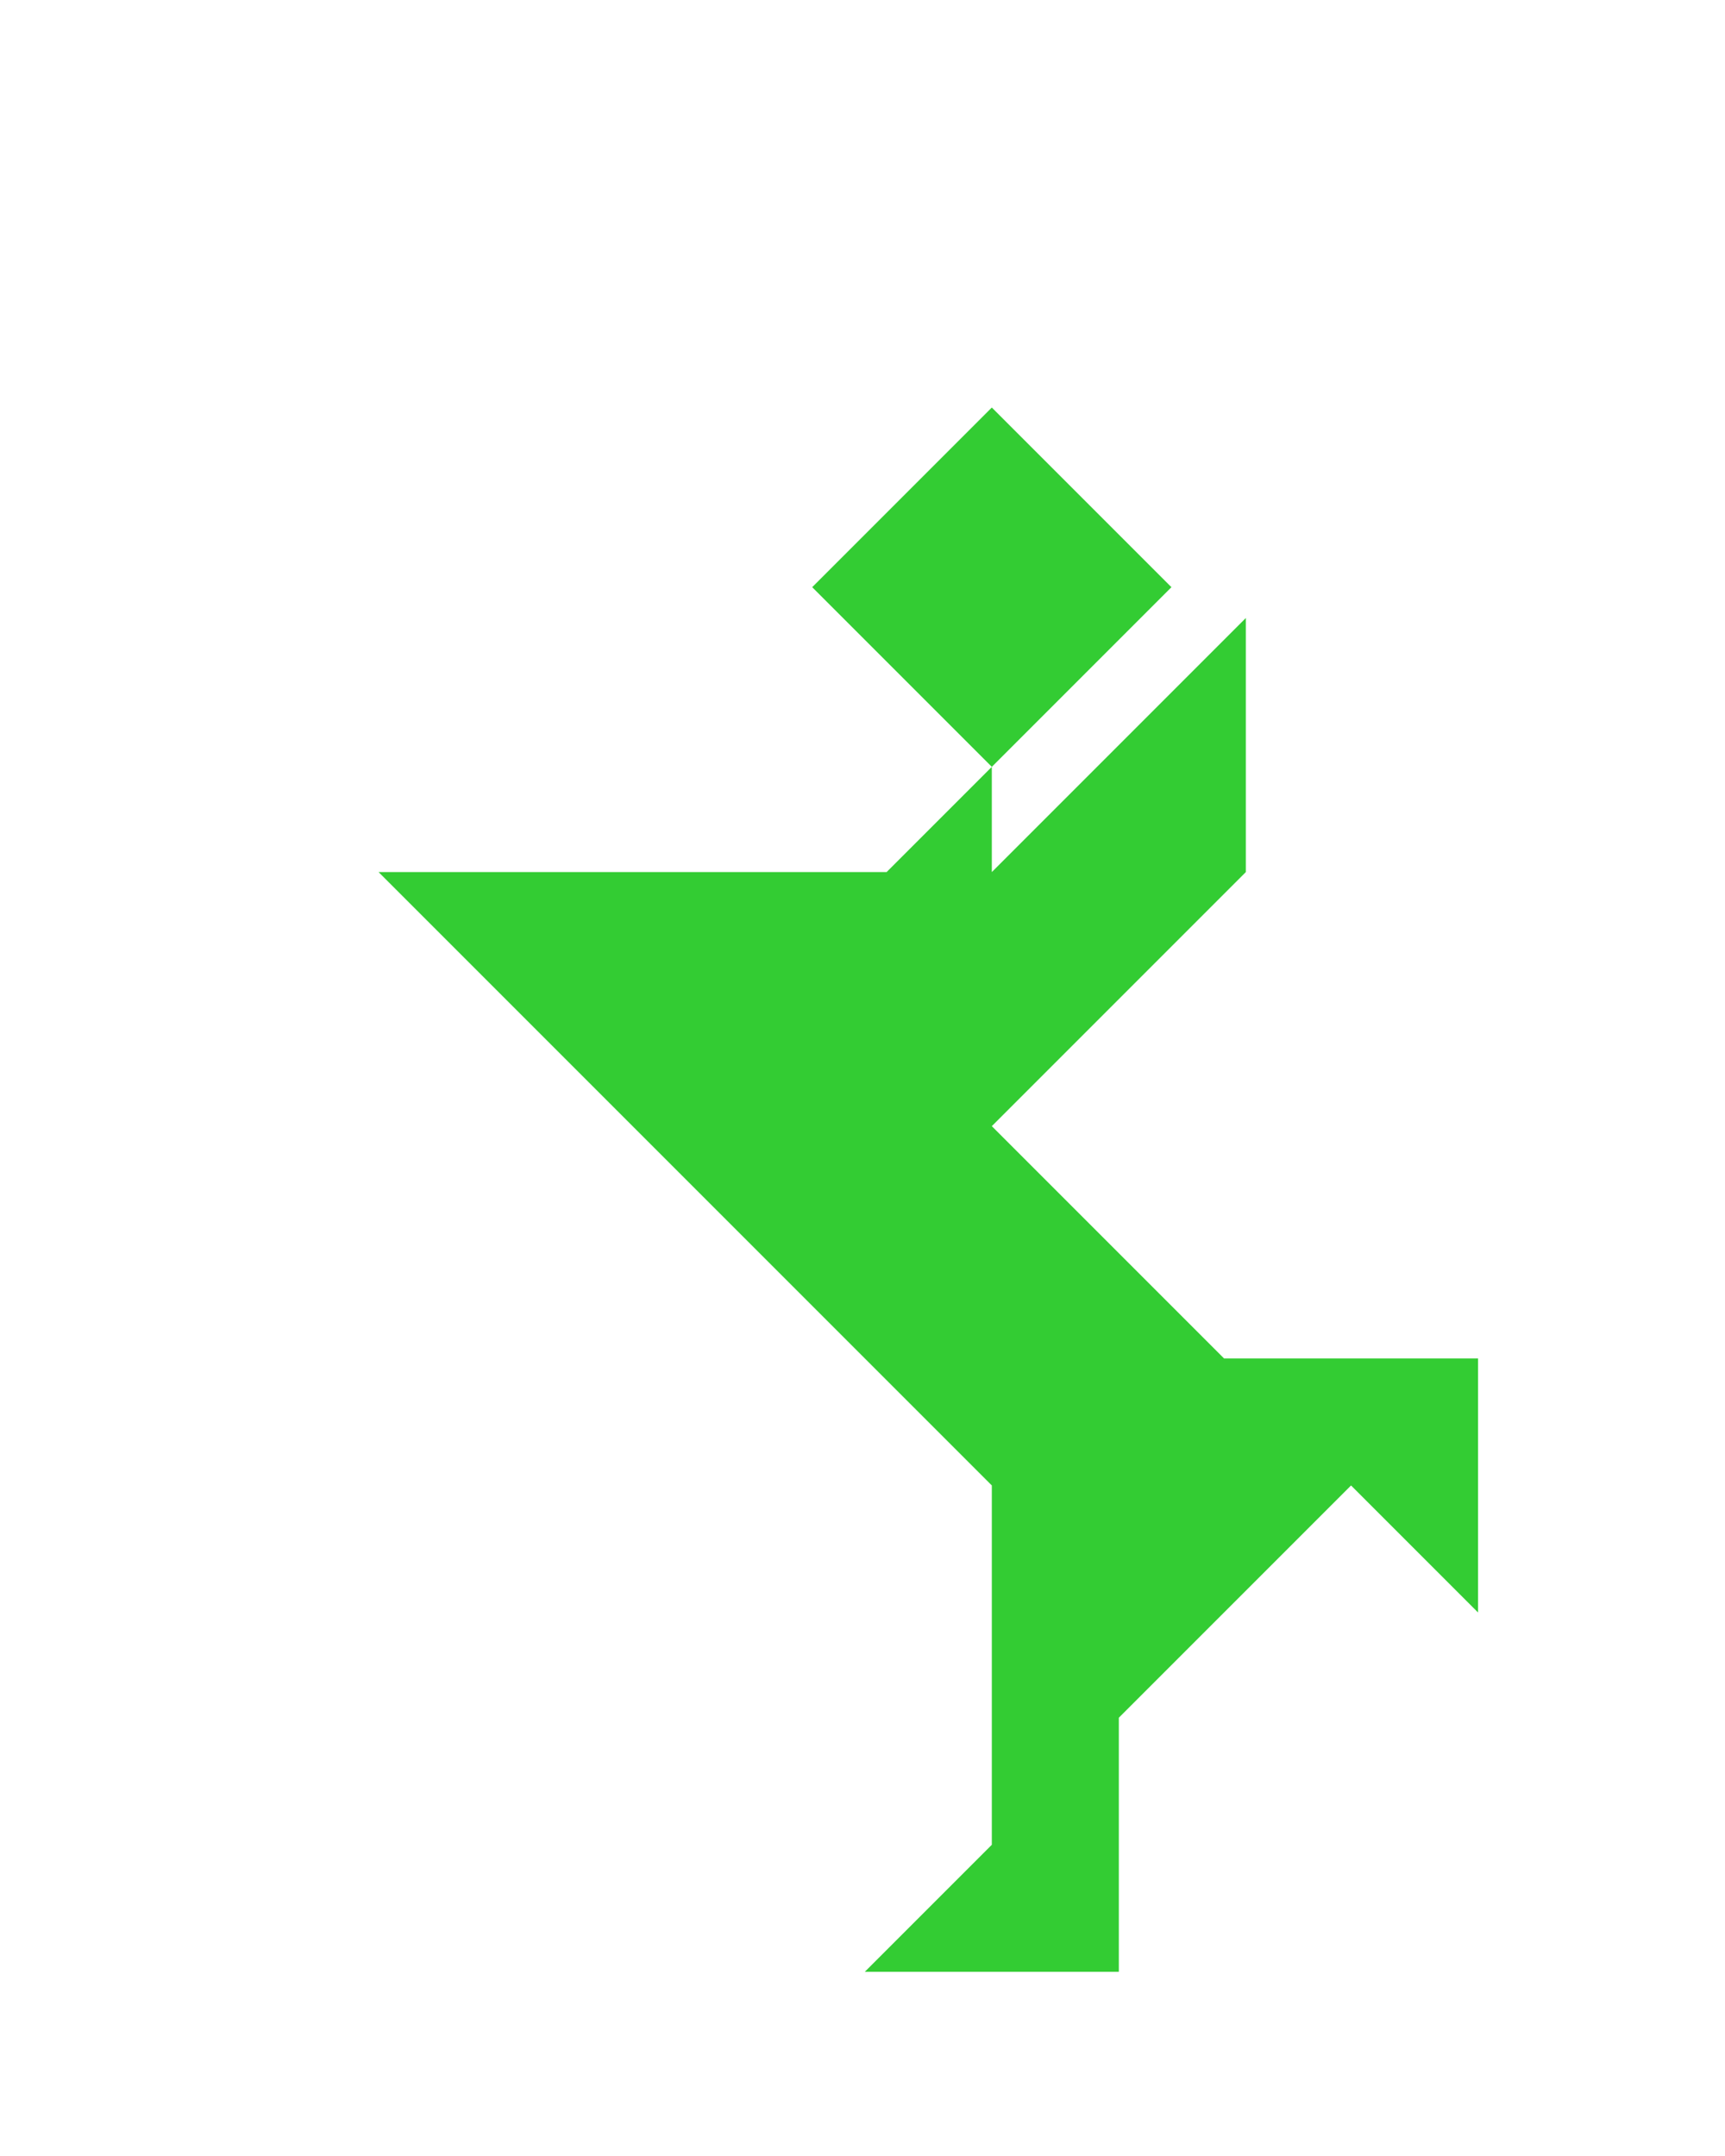 <?xml version="1.0" encoding="utf-8"?>
<!-- Generator: Adobe Illustrator 15.0.0, SVG Export Plug-In . SVG Version: 6.00 Build 0)  -->
<!DOCTYPE svg PUBLIC "-//W3C//DTD SVG 1.1 Tiny//EN" "http://www.w3.org/Graphics/SVG/1.1/DTD/svg11-tiny.dtd">
<svg version="1.1" baseProfile="tiny" id="Layer_1" xmlns="http://www.w3.org/2000/svg" xmlns:xlink="http://www.w3.org/1999/xlink"
	 x="0px" y="0px" width="240.094px" height="300px" viewBox="0 0 240.094 300" xml:space="preserve">
<polygon fill="#33CC33" points="205.723,189.034 170.368,189.034 138.046,156.712 138.046,156.711 173.401,121.356 173.401,86 
	138.046,121.356 138.046,106.712 123.402,121.356 52.691,121.356 138.046,206.712 138.046,256.712 120.368,274.39 155.724,274.39 
	155.724,239.034 188.046,206.712 205.723,224.39 "/>
<polygon fill="#33CC33" points="138.046,56.711 138.046,56.711 113.046,81.711 138.046,106.712 163.046,81.712 "/>
</svg>
